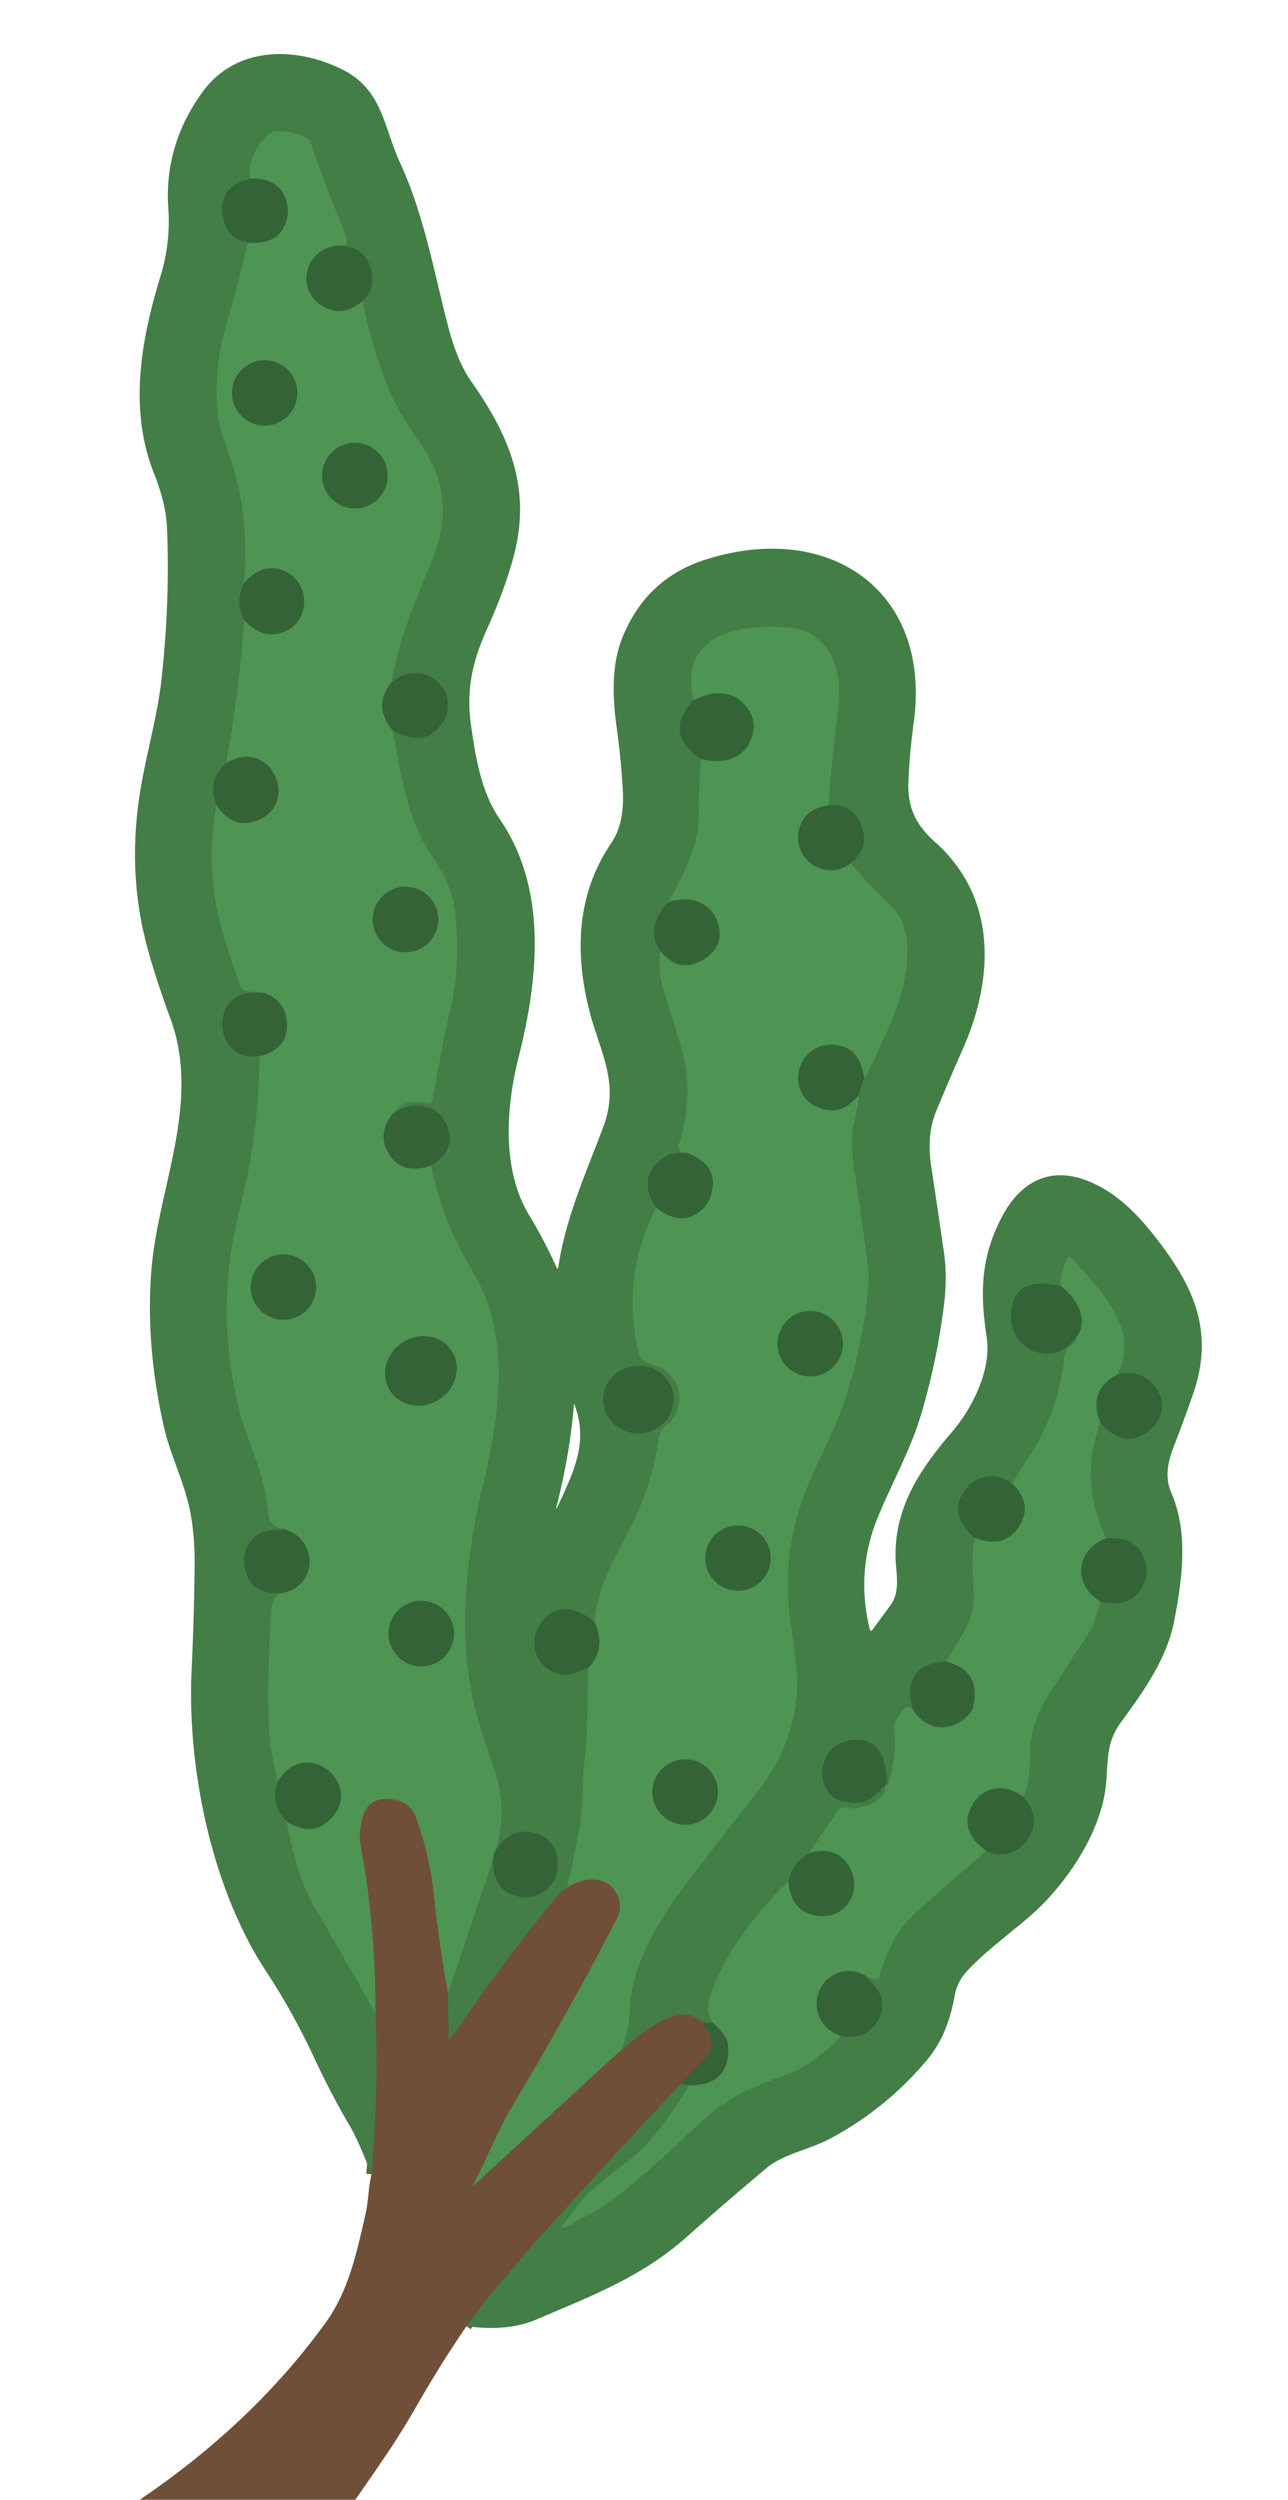 <?xml version="1.0" encoding="UTF-8" standalone="no"?>
<!DOCTYPE svg PUBLIC "-//W3C//DTD SVG 1.1//EN" "http://www.w3.org/Graphics/SVG/1.1/DTD/svg11.dtd">
<svg xmlns="http://www.w3.org/2000/svg" version="1.1" viewBox="0.00 0.00 251.00 487.00">
<g stroke-width="2.00" fill="none" stroke-linecap="butt">
<path stroke="#596740" vector-effect="non-scaling-stroke" d="
  M 90.90 453.19
  Q 93.04 450.19 95.26 447.47
  Q 101.44 439.94 107.98 432.72
  Q 120.24 419.21 132.66 405.92"
/>
<path stroke="#3b713f" vector-effect="non-scaling-stroke" d="
  M 132.66 405.92
  L 134.24 406.23"
/>
<path stroke="#48894d" vector-effect="non-scaling-stroke" d="
  M 134.24 406.23
  Q 128.39 416.31 122.44 420.94
  Q 119.48 423.25 116.62 425.54
  C 113.96 427.67 112.03 430.29 110.05 433.01
  Q 108.92 434.57 110.62 433.66
  C 113.67 432.03 116.80 430.52 119.56 428.41
  Q 125.99 423.47 133.45 416.30
  Q 139.74 410.25 144.12 407.98
  Q 147.32 406.32 153.31 404.13
  Q 158.75 402.13 163.92 396.61"
/>
<path stroke="#3b713f" vector-effect="non-scaling-stroke" d="
  M 163.92 396.61
  Q 169.17 397.66 171.43 392.98
  Q 172.28 391.24 171.66 389.02
  Q 171.36 387.92 170.27 386.75
  Q 169.38 385.81 168.45 384.75"
/>
<path stroke="#48894d" vector-effect="non-scaling-stroke" d="
  M 168.45 384.75
  Q 169.63 385.53 170.67 385.66
  Q 171.19 385.73 171.32 385.23
  Q 173.52 376.98 178.41 372.66
  Q 185.20 366.66 192.19 360.62"
/>
<path stroke="#3b713f" vector-effect="non-scaling-stroke" d="
  M 192.19 360.62
  Q 197.11 362.48 200.07 358.57
  Q 203.21 354.42 199.45 350.10"
/>
<path stroke="#48894d" vector-effect="non-scaling-stroke" d="
  M 199.45 350.10
  Q 200.81 347.10 200.74 341.49
  Q 200.68 335.69 205.05 329.03
  Q 208.73 323.43 212.37 317.82
  Q 213.27 316.44 214.42 311.98"
/>
<path stroke="#3b713f" vector-effect="non-scaling-stroke" d="
  M 214.42 311.98
  Q 219.99 313.24 222.26 309.74
  Q 224.29 306.59 222.77 303.12
  Q 221.10 299.31 215.58 299.69"
/>
<path stroke="#48894d" vector-effect="non-scaling-stroke" d="
  M 215.58 299.69
  Q 210.23 288.59 214.43 277.13"
/>
<path stroke="#3b713f" vector-effect="non-scaling-stroke" d="
  M 214.43 277.13
  Q 218.85 282.30 223.54 279.03
  C 229.75 274.68 225.05 265.85 217.78 267.79"
/>
<path stroke="#48894d" vector-effect="non-scaling-stroke" d="
  M 217.78 267.79
  Q 219.24 264.63 219.07 261.36
  C 218.77 255.71 212.47 248.85 208.66 245.04
  A 0.41 0.40 35.9 0 0 208.01 245.14
  Q 206.58 247.91 206.70 250.54"
/>
<path stroke="#3b713f" vector-effect="non-scaling-stroke" d="
  M 206.70 250.54
  Q 197.72 248.54 197.05 255.39
  Q 196.72 258.83 198.71 261.21
  Q 201.05 264.00 205.01 263.65
  Q 207.43 263.44 209.78 260.52"
/>
<path stroke="#48894d" vector-effect="non-scaling-stroke" d="
  M 209.78 260.52
  Q 209.68 261.47 208.67 262.20
  Q 207.51 263.05 207.37 264.50
  Q 206.38 274.71 200.80 283.29
  Q 197.84 287.84 197.30 289.11"
/>
<path stroke="#3b713f" vector-effect="non-scaling-stroke" d="
  M 197.30 289.11
  Q 194.71 287.09 191.88 287.71
  Q 189.37 288.27 187.78 290.70
  Q 184.82 295.24 189.98 299.59"
/>
<path stroke="#48894d" vector-effect="non-scaling-stroke" d="
  M 189.98 299.59
  Q 189.37 302.67 189.56 305.99
  Q 189.83 310.85 189.70 312.02
  Q 189.27 315.71 187.90 317.87
  Q 186.05 320.79 184.34 323.70"
/>
<path stroke="#3b713f" vector-effect="non-scaling-stroke" d="
  M 184.34 323.70
  Q 175.57 324.24 177.85 332.98"
/>
<path stroke="#48894d" vector-effect="non-scaling-stroke" d="
  M 177.85 332.98
  Q 176.83 332.02 175.92 333.18
  Q 175.07 334.26 174.45 335.51
  Q 174.23 335.96 174.28 336.46
  Q 174.82 342.39 172.93 347.90"
/>
<path stroke="#3b713f" vector-effect="non-scaling-stroke" d="
  M 172.93 347.90
  Q 172.70 338.18 166.05 339.01
  Q 162.52 339.45 161.17 341.99
  Q 159.13 345.82 161.53 349.26
  C 162.71 350.94 164.91 351.10 166.78 351.22
  Q 168.49 351.33 170.08 350.08
  Q 171.44 349.01 172.75 347.46"
/>
<path stroke="#48894d" vector-effect="non-scaling-stroke" d="
  M 172.75 347.46
  C 172.34 350.90 169.69 351.65 166.88 352.28
  Q 166.39 352.39 165.90 352.26
  Q 165.01 352.01 164.12 352.18
  Q 163.59 352.27 163.28 352.72
  L 157.64 361.05"
/>
<path stroke="#3b713f" vector-effect="non-scaling-stroke" d="
  M 157.64 361.05
  Q 154.47 362.82 153.63 366.46"
/>
<path stroke="#48894d" vector-effect="non-scaling-stroke" d="
  M 153.63 366.46
  Q 148.42 371.60 144.44 377.23
  Q 140.80 382.38 138.58 388.24
  Q 137.32 391.55 138.85 394.00"
/>
<path stroke="#3b713f" vector-effect="non-scaling-stroke" d="
  M 138.85 394.00
  Q 138.22 394.31 136.95 393.84"
/>
<path stroke="#596740" vector-effect="non-scaling-stroke" d="
  M 136.95 393.84
  Q 136.11 393.27 135.18 392.85
  C 130.97 390.95 124.92 396.34 121.18 399.25"
/>
<path stroke="#48894d" vector-effect="non-scaling-stroke" d="
  M 121.18 399.25
  Q 122.58 395.70 122.79 390.75
  C 123.11 383.32 128.24 374.17 132.89 368.06
  Q 139.92 358.82 147.74 348.88
  C 153.02 342.16 156.08 333.53 155.19 324.98
  Q 154.78 321.06 154.16 316.83
  C 152.75 307.17 153.64 298.72 157.44 289.40
  C 159.85 283.48 162.95 278.06 164.85 272.12
  Q 168.32 261.27 169.25 250.22
  Q 169.39 248.63 169.17 247.00
  Q 168.07 238.62 166.57 228.49
  Q 165.62 222.12 166.27 219.50
  Q 167.04 216.37 167.42 213.20"
/>
<path stroke="#3b713f" vector-effect="non-scaling-stroke" d="
  M 167.42 213.20
  Q 167.80 211.14 168.43 210.14"
/>
<path stroke="#48894d" vector-effect="non-scaling-stroke" d="
  M 168.43 210.14
  Q 171.31 204.79 174.40 197.24
  C 176.60 191.85 178.69 181.52 174.03 176.96
  Q 169.73 172.75 165.79 168.18"
/>
<path stroke="#3b713f" vector-effect="non-scaling-stroke" d="
  M 165.79 168.18
  Q 169.68 164.95 167.71 160.50
  Q 165.88 156.39 161.41 156.93"
/>
<path stroke="#48894d" vector-effect="non-scaling-stroke" d="
  M 161.41 156.93
  Q 162.18 147.29 163.37 137.49
  C 164.23 130.39 161.65 122.76 153.38 122.25
  Q 146.29 121.80 142.22 123.16
  Q 132.67 126.34 135.19 136.38"
/>
<path stroke="#3b713f" vector-effect="non-scaling-stroke" d="
  M 135.19 136.38
  Q 129.12 142.88 136.54 147.81"
/>
<path stroke="#48894d" vector-effect="non-scaling-stroke" d="
  M 136.54 147.81
  Q 136.20 153.41 136.21 159.00
  Q 136.22 165.67 130.19 175.77"
/>
<path stroke="#3b713f" vector-effect="non-scaling-stroke" d="
  M 130.19 175.77
  Q 125.58 180.83 128.74 185.31"
/>
<path stroke="#48894d" vector-effect="non-scaling-stroke" d="
  M 128.74 185.31
  Q 128.14 189.26 129.41 193.21
  Q 131.09 198.47 132.66 203.72
  Q 135.42 212.98 132.33 222.85
  A 1.54 1.48 -68.8 0 0 133.09 224.68
  Q 133.15 224.71 133.79 224.58"
/>
<path stroke="#3b713f" vector-effect="non-scaling-stroke" d="
  M 133.79 224.58
  Q 130.80 224.62 129.94 225.16
  Q 123.67 229.08 127.88 235.26"
/>
<path stroke="#48894d" vector-effect="non-scaling-stroke" d="
  M 127.88 235.26
  Q 120.91 248.87 124.49 263.61
  A 2.76 2.76 0.0 0 0 126.20 265.53
  C 127.47 266.01 128.89 266.23 129.97 267.24
  Q 133.95 270.99 131.43 275.91
  C 130.59 277.55 128.64 277.96 128.38 280.03
  Q 127.17 289.70 121.95 299.39
  C 119.08 304.71 116.27 310.05 115.87 316.02"
/>
<path stroke="#3b713f" vector-effect="non-scaling-stroke" d="
  M 115.87 316.02
  C 106.27 307.73 99.47 322.50 108.18 325.82
  C 111.04 326.91 112.28 325.67 114.59 324.98"
/>
<path stroke="#48894d" vector-effect="non-scaling-stroke" d="
  M 114.59 324.98
  Q 114.52 330.97 114.39 336.98
  C 114.30 340.74 113.58 344.38 113.57 348.09
  Q 113.57 352.19 112.84 356.38
  Q 111.85 362.09 110.42 367.80"
/>
<path stroke="#596740" vector-effect="non-scaling-stroke" d="
  M 110.42 367.80
  Q 108.92 368.96 107.59 370.59
  Q 97.14 383.47 87.78 397.24
  Q 87.46 397.70 87.45 397.15
  L 87.29 388.40"
/>
<path stroke="#48894d" vector-effect="non-scaling-stroke" d="
  M 87.29 388.40
  L 96.08 362.27"
/>
<path stroke="#3b713f" vector-effect="non-scaling-stroke" d="
  M 96.08 362.27
  Q 95.98 367.56 99.83 369.12
  C 103.46 370.60 107.82 368.62 108.56 364.50
  C 109.08 361.64 107.97 358.56 105.16 357.45
  Q 102.37 356.35 99.99 357.32
  Q 98.26 358.03 96.59 360.44"
/>
<path stroke="#48894d" vector-effect="non-scaling-stroke" d="
  M 96.59 360.44
  Q 99.02 352.67 96.31 344.71
  Q 95.03 340.93 93.72 336.91
  C 88.80 321.77 90.43 304.80 94.11 289.32
  C 97.35 275.71 99.65 260.43 92.29 248.00
  Q 89.44 243.18 88.03 239.89
  Q 85.44 233.86 83.98 227.09"
/>
<path stroke="#3b713f" vector-effect="non-scaling-stroke" d="
  M 83.98 227.09
  Q 88.54 224.35 87.37 220.10
  Q 86.43 216.69 83.27 215.68
  Q 80.04 214.66 76.50 217.00"
/>
<path stroke="#48894d" vector-effect="non-scaling-stroke" d="
  M 76.50 217.00
  Q 78.90 213.73 83.19 214.96
  A 0.92 0.91 -77.3 0 0 84.34 214.23
  Q 85.79 205.43 88.02 195.31
  Q 89.65 187.91 88.78 178.39
  C 88.28 172.91 86.12 169.77 83.32 165.41
  C 79.34 159.20 78.03 150.00 76.52 142.27"
/>
<path stroke="#3b713f" vector-effect="non-scaling-stroke" d="
  M 76.52 142.27
  Q 82.10 145.47 85.45 141.79
  C 90.93 135.75 83.04 127.37 76.28 132.96"
/>
<path stroke="#48894d" vector-effect="non-scaling-stroke" d="
  M 76.28 132.96
  C 77.90 123.98 80.91 117.10 84.06 109.54
  Q 87.97 100.18 84.99 92.20
  C 83.76 88.88 81.57 85.88 79.58 82.92
  Q 77.34 79.58 75.81 75.87
  Q 72.47 67.75 70.64 58.68"
/>
<path stroke="#3b713f" vector-effect="non-scaling-stroke" d="
  M 70.64 58.68
  Q 72.84 56.65 72.47 53.50
  Q 71.88 48.51 66.97 47.86"
/>
<path stroke="#48894d" vector-effect="non-scaling-stroke" d="
  M 66.97 47.86
  Q 68.22 47.54 66.82 44.31
  Q 63.54 36.75 60.56 27.84
  Q 60.31 27.12 59.63 26.80
  Q 56.50 25.32 53.51 25.59
  Q 52.97 25.64 52.56 26.00
  Q 48.39 29.57 48.66 34.82"
/>
<path stroke="#3b713f" vector-effect="non-scaling-stroke" d="
  M 48.66 34.82
  Q 42.07 36.52 43.60 42.91
  Q 44.48 46.56 48.34 47.26"
/>
<path stroke="#48894d" vector-effect="non-scaling-stroke" d="
  M 48.34 47.26
  Q 46.28 55.71 43.88 64.23
  Q 41.62 72.25 42.42 80.46
  Q 42.68 83.13 44.40 87.86
  Q 48.77 99.88 47.53 113.59"
/>
<path stroke="#3b713f" vector-effect="non-scaling-stroke" d="
  M 47.53 113.59
  Q 45.69 117.21 47.58 120.73"
/>
<path stroke="#48894d" vector-effect="non-scaling-stroke" d="
  M 47.58 120.73
  Q 46.68 134.65 44.04 148.72"
/>
<path stroke="#3b713f" vector-effect="non-scaling-stroke" d="
  M 44.04 148.72
  Q 40.26 152.08 42.19 156.83"
/>
<path stroke="#48894d" vector-effect="non-scaling-stroke" d="
  M 42.19 156.83
  Q 39.90 169.02 43.16 180.76
  Q 44.69 186.28 46.74 191.77
  Q 47.21 193.04 48.56 193.17
  L 51.55 193.46"
/>
<path stroke="#3b713f" vector-effect="non-scaling-stroke" d="
  M 51.55 193.46
  Q 45.37 192.86 43.80 196.97
  Q 42.63 200.02 44.22 202.93
  Q 46.02 206.25 50.57 205.75"
/>
<path stroke="#48894d" vector-effect="non-scaling-stroke" d="
  M 50.57 205.75
  Q 50.48 220.92 46.73 235.49
  Q 41.72 254.91 46.61 274.63
  C 47.84 279.62 50.50 284.98 51.58 290.43
  Q 52.13 293.23 52.51 296.03
  Q 52.58 296.54 52.97 296.87
  Q 54.05 297.79 55.48 297.90"
/>
<path stroke="#3b713f" vector-effect="non-scaling-stroke" d="
  M 55.48 297.90
  C 53.56 298.11 51.50 297.96 49.97 299.17
  Q 47.26 301.30 47.62 304.75
  Q 48.23 310.51 54.49 310.42"
/>
<path stroke="#48894d" vector-effect="non-scaling-stroke" d="
  M 54.49 310.42
  Q 53.01 311.36 52.83 314.25
  Q 52.08 326.50 52.35 334.75
  Q 52.54 340.78 54.10 347.08"
/>
<path stroke="#3b713f" vector-effect="non-scaling-stroke" d="
  M 54.10 347.08
  Q 52.67 351.47 55.82 354.82"
/>
<path stroke="#48894d" vector-effect="non-scaling-stroke" d="
  M 55.82 354.82
  Q 57.85 365.64 61.27 371.49
  Q 67.09 381.44 73.18 392.26"
/>
<path stroke="#596740" vector-effect="non-scaling-stroke" d="
  M 73.18 392.26
  Q 73.82 407.35 72.38 423.58"
/>
<path stroke="#3b713f" vector-effect="non-scaling-stroke" d="
  M 131.249 271.896
  A 6.87 6.58 -6.3 0 0 123.698 266.11
  A 6.87 6.58 -6.3 0 0 117.591 273.404
  A 6.87 6.58 -6.3 0 0 125.142 279.19
  A 6.87 6.58 -6.3 0 0 131.249 271.896"
/>
<path stroke="#417c46" vector-effect="non-scaling-stroke" d="
  M 66.97 47.86
  C 59.46 47.40 56.91 56.77 63.51 59.99
  Q 66.93 61.66 70.64 58.68"
/>
<path stroke="#417c46" vector-effect="non-scaling-stroke" d="
  M 76.28 132.96
  Q 72.54 137.49 76.52 142.27"
/>
<path stroke="#417c46" vector-effect="non-scaling-stroke" d="
  M 76.50 217.00
  Q 73.38 220.97 75.85 224.91
  Q 78.36 228.91 83.98 227.09"
/>
<path stroke="#417c46" vector-effect="non-scaling-stroke" d="
  M 96.59 360.44
  Q 96.14 361.23 96.08 362.27"
/>
<path stroke="#5f7246" vector-effect="non-scaling-stroke" d="
  M 87.29 388.40
  Q 85.48 378.12 84.56 369.25
  Q 83.77 361.66 81.16 354.31
  Q 80.09 351.28 77.15 350.68
  Q 71.63 349.55 70.52 354.56
  Q 69.90 357.40 70.29 359.50
  Q 73.22 375.21 73.18 392.26"
/>
<path stroke="#417c46" vector-effect="non-scaling-stroke" d="
  M 55.82 354.82
  Q 60.50 357.75 63.87 354.87
  C 71.67 348.20 59.80 337.78 54.10 347.08"
/>
<path stroke="#417c46" vector-effect="non-scaling-stroke" d="
  M 54.49 310.42
  C 61.81 309.58 62.33 300.13 55.48 297.90"
/>
<path stroke="#417c46" vector-effect="non-scaling-stroke" d="
  M 50.57 205.75
  Q 56.36 204.35 55.90 199.00
  Q 55.55 194.97 51.55 193.46"
/>
<path stroke="#417c46" vector-effect="non-scaling-stroke" d="
  M 42.19 156.83
  Q 45.34 161.60 49.94 159.92
  C 58.72 156.72 52.76 143.27 44.04 148.72"
/>
<path stroke="#417c46" vector-effect="non-scaling-stroke" d="
  M 47.58 120.73
  Q 50.42 124.04 53.84 123.50
  C 61.17 122.34 60.94 112.18 54.01 110.80
  Q 50.64 110.12 47.53 113.59"
/>
<path stroke="#417c46" vector-effect="non-scaling-stroke" d="
  M 48.34 47.26
  Q 53.46 47.69 55.24 44.38
  Q 56.90 41.30 55.38 38.07
  Q 53.74 34.59 48.66 34.82"
/>
<path stroke="#417c46" vector-effect="non-scaling-stroke" d="
  M 57.94 76.54
  A 6.36 6.36 0.0 0 0 51.58 70.18
  A 6.36 6.36 0.0 0 0 45.22 76.54
  A 6.36 6.36 0.0 0 0 51.58 82.90
  A 6.36 6.36 0.0 0 0 57.94 76.54"
/>
<path stroke="#417c46" vector-effect="non-scaling-stroke" d="
  M 75.55 92.66
  A 6.39 6.39 0.0 0 0 69.16 86.27
  A 6.39 6.39 0.0 0 0 62.77 92.66
  A 6.39 6.39 0.0 0 0 69.16 99.05
  A 6.39 6.39 0.0 0 0 75.55 92.66"
/>
<path stroke="#417c46" vector-effect="non-scaling-stroke" d="
  M 85.40 179.14
  A 6.38 6.38 0.0 0 0 79.02 172.76
  A 6.38 6.38 0.0 0 0 72.64 179.14
  A 6.38 6.38 0.0 0 0 79.02 185.52
  A 6.38 6.38 0.0 0 0 85.40 179.14"
/>
<path stroke="#417c46" vector-effect="non-scaling-stroke" d="
  M 61.59 250.75
  A 6.36 6.36 0.0 0 0 55.23 244.39
  A 6.36 6.36 0.0 0 0 48.87 250.75
  A 6.36 6.36 0.0 0 0 55.23 257.11
  A 6.36 6.36 0.0 0 0 61.59 250.75"
/>
<path stroke="#417c46" vector-effect="non-scaling-stroke" d="
  M 88.02 263.165
  A 7.15 6.59 -33.1 0 0 78.431 261.549
  A 7.15 6.59 -33.1 0 0 76.04 270.975
  A 7.15 6.59 -33.1 0 0 85.629 272.591
  A 7.15 6.59 -33.1 0 0 88.02 263.165"
/>
<path stroke="#417c46" vector-effect="non-scaling-stroke" d="
  M 88.48 318.25
  A 6.38 6.38 0.0 0 0 82.10 311.87
  A 6.38 6.38 0.0 0 0 75.72 318.25
  A 6.38 6.38 0.0 0 0 82.10 324.63
  A 6.38 6.38 0.0 0 0 88.48 318.25"
/>
<path stroke="#417c46" vector-effect="non-scaling-stroke" d="
  M 161.41 156.93
  Q 157.46 157.48 156.15 160.38
  C 153.37 166.51 160.33 172.22 165.79 168.18"
/>
<path stroke="#417c46" vector-effect="non-scaling-stroke" d="
  M 168.43 210.14
  Q 167.65 204.59 163.76 203.74
  C 155.23 201.86 152.12 213.71 160.35 216.07
  Q 164.30 217.21 167.42 213.20"
/>
<path stroke="#5f7246" vector-effect="non-scaling-stroke" d="
  M 121.18 399.25
  L 92.21 425.86
  Q 92.06 426.01 92.15 425.82
  C 94.87 420.54 97.04 414.93 100.08 409.87
  Q 110.45 392.61 120.26 373.67
  Q 121.14 371.96 120.62 370.10
  C 119.26 365.26 114.17 365.39 110.42 367.80"
/>
<path stroke="#417c46" vector-effect="non-scaling-stroke" d="
  M 114.59 324.98
  Q 118.23 321.17 115.87 316.02"
/>
<path stroke="#417c46" vector-effect="non-scaling-stroke" d="
  M 127.88 235.26
  Q 132.00 238.51 135.42 236.64
  Q 138.47 234.97 138.88 231.23
  Q 139.39 226.59 133.79 224.58"
/>
<path stroke="#417c46" vector-effect="non-scaling-stroke" d="
  M 128.74 185.31
  Q 132.27 189.66 136.79 187.10
  Q 140.65 184.91 140.19 181.18
  Q 139.78 177.87 137.07 176.21
  Q 134.25 174.47 130.19 175.77"
/>
<path stroke="#417c46" vector-effect="non-scaling-stroke" d="
  M 136.54 147.81
  C 141.16 149.18 145.82 147.56 146.74 142.66
  Q 147.30 139.67 145.16 137.34
  Q 141.47 133.32 135.19 136.38"
/>
<path stroke="#417c46" vector-effect="non-scaling-stroke" d="
  M 164.26 261.77
  A 6.37 6.37 0.0 0 0 157.89 255.40
  A 6.37 6.37 0.0 0 0 151.52 261.77
  A 6.37 6.37 0.0 0 0 157.89 268.14
  A 6.37 6.37 0.0 0 0 164.26 261.77"
/>
<path stroke="#417c46" vector-effect="non-scaling-stroke" d="
  M 150.17 303.55
  A 6.36 6.36 0.0 0 0 143.81 297.19
  A 6.36 6.36 0.0 0 0 137.45 303.55
  A 6.36 6.36 0.0 0 0 143.81 309.91
  A 6.36 6.36 0.0 0 0 150.17 303.55"
/>
<path stroke="#417c46" vector-effect="non-scaling-stroke" d="
  M 139.89 349.12
  A 6.37 6.37 0.0 0 0 133.52 342.75
  A 6.37 6.37 0.0 0 0 127.15 349.12
  A 6.37 6.37 0.0 0 0 133.52 355.49
  A 6.37 6.37 0.0 0 0 139.89 349.12"
/>
<path stroke="#417c46" vector-effect="non-scaling-stroke" d="
  M 217.78 267.79
  Q 211.92 270.85 214.43 277.13"
/>
<path stroke="#417c46" vector-effect="non-scaling-stroke" d="
  M 215.58 299.69
  C 209.59 301.93 209.02 308.71 214.42 311.98"
/>
<path stroke="#417c46" vector-effect="non-scaling-stroke" d="
  M 199.45 350.10
  C 195.56 347.15 190.91 348.09 189.02 352.57
  Q 187.21 356.87 192.19 360.62"
/>
<path stroke="#417c46" vector-effect="non-scaling-stroke" d="
  M 168.45 384.75
  Q 165.07 383.15 162.25 384.87
  C 157.61 387.69 158.15 394.82 163.92 396.61"
/>
<path stroke="#417c46" vector-effect="non-scaling-stroke" d="
  M 134.24 406.23
  Q 142.38 406.34 141.88 398.37
  Q 141.77 396.69 138.85 394.00"
/>
<path stroke="#417c46" vector-effect="non-scaling-stroke" d="
  M 153.63 366.46
  Q 154.03 371.93 158.37 373.04
  C 164.94 374.71 168.99 367.58 164.70 362.55
  Q 162.25 359.69 157.64 361.05"
/>
<path stroke="#417c46" vector-effect="non-scaling-stroke" d="
  M 172.75 347.46
  Q 172.84 347.68 172.93 347.90"
/>
<path stroke="#417c46" vector-effect="non-scaling-stroke" d="
  M 177.85 332.98
  C 180.21 336.74 184.41 337.67 187.86 334.88
  Q 189.33 333.69 189.59 332.62
  Q 191.35 325.46 184.34 323.70"
/>
<path stroke="#417c46" vector-effect="non-scaling-stroke" d="
  M 189.98 299.59
  Q 196.04 301.87 198.81 297.00
  Q 201.16 292.87 197.30 289.11"
/>
<path stroke="#417c46" vector-effect="non-scaling-stroke" d="
  M 209.78 260.52
  C 212.30 257.10 209.82 252.88 206.70 250.54"
/>
<path stroke="#525939" vector-effect="non-scaling-stroke" d="
  M 136.95 393.84
  C 138.28 396.22 139.72 398.69 137.33 401.06
  Q 134.94 403.43 132.66 405.92"
/>
</g>
<path fill="#427e46" d="
  M 90.90 453.19
  Q 93.04 450.19 95.26 447.47
  Q 101.44 439.94 107.98 432.72
  Q 120.24 419.21 132.66 405.92
  L 134.24 406.23
  Q 128.39 416.31 122.44 420.94
  Q 119.48 423.25 116.62 425.54
  C 113.96 427.67 112.03 430.29 110.05 433.01
  Q 108.92 434.57 110.62 433.66
  C 113.67 432.03 116.80 430.52 119.56 428.41
  Q 125.99 423.47 133.45 416.30
  Q 139.74 410.25 144.12 407.98
  Q 147.32 406.32 153.31 404.13
  Q 158.75 402.13 163.92 396.61
  Q 169.17 397.66 171.43 392.98
  Q 172.28 391.24 171.66 389.02
  Q 171.36 387.92 170.27 386.75
  Q 169.38 385.81 168.45 384.75
  Q 169.63 385.53 170.67 385.66
  Q 171.19 385.73 171.32 385.23
  Q 173.52 376.98 178.41 372.66
  Q 185.20 366.66 192.19 360.62
  Q 197.11 362.48 200.07 358.57
  Q 203.21 354.42 199.45 350.10
  Q 200.81 347.10 200.74 341.49
  Q 200.68 335.69 205.05 329.03
  Q 208.73 323.43 212.37 317.82
  Q 213.27 316.44 214.42 311.98
  Q 219.99 313.24 222.26 309.74
  Q 224.29 306.59 222.77 303.12
  Q 221.10 299.31 215.58 299.69
  Q 210.23 288.59 214.43 277.13
  Q 218.85 282.30 223.54 279.03
  C 229.75 274.68 225.05 265.85 217.78 267.79
  Q 219.24 264.63 219.07 261.36
  C 218.77 255.71 212.47 248.85 208.66 245.04
  A 0.41 0.40 35.9 0 0 208.01 245.14
  Q 206.58 247.91 206.70 250.54
  Q 197.72 248.54 197.05 255.39
  Q 196.72 258.83 198.71 261.21
  Q 201.05 264.00 205.01 263.65
  Q 207.43 263.44 209.78 260.52
  Q 209.68 261.47 208.67 262.20
  Q 207.51 263.05 207.37 264.50
  Q 206.38 274.71 200.80 283.29
  Q 197.84 287.84 197.30 289.11
  Q 194.71 287.09 191.88 287.71
  Q 189.37 288.27 187.78 290.70
  Q 184.82 295.24 189.98 299.59
  Q 189.37 302.67 189.56 305.99
  Q 189.83 310.85 189.70 312.02
  Q 189.27 315.71 187.90 317.87
  Q 186.05 320.79 184.34 323.70
  Q 175.57 324.24 177.85 332.98
  Q 176.83 332.02 175.92 333.18
  Q 175.07 334.26 174.45 335.51
  Q 174.23 335.96 174.28 336.46
  Q 174.82 342.39 172.93 347.90
  Q 172.70 338.18 166.05 339.01
  Q 162.52 339.45 161.17 341.99
  Q 159.13 345.82 161.53 349.26
  C 162.71 350.94 164.91 351.10 166.78 351.22
  Q 168.49 351.33 170.08 350.08
  Q 171.44 349.01 172.75 347.46
  C 172.34 350.90 169.69 351.65 166.88 352.28
  Q 166.39 352.39 165.90 352.26
  Q 165.01 352.01 164.12 352.18
  Q 163.59 352.27 163.28 352.72
  L 157.64 361.05
  Q 154.47 362.82 153.63 366.46
  Q 148.42 371.60 144.44 377.23
  Q 140.80 382.38 138.58 388.24
  Q 137.32 391.55 138.85 394.00
  Q 138.22 394.31 136.95 393.84
  Q 136.11 393.27 135.18 392.85
  C 130.97 390.95 124.92 396.34 121.18 399.25
  Q 122.58 395.70 122.79 390.75
  C 123.11 383.32 128.24 374.17 132.89 368.06
  Q 139.92 358.82 147.74 348.88
  C 153.02 342.16 156.08 333.53 155.19 324.98
  Q 154.78 321.06 154.16 316.83
  C 152.75 307.17 153.64 298.72 157.44 289.40
  C 159.85 283.48 162.95 278.06 164.85 272.12
  Q 168.32 261.27 169.25 250.22
  Q 169.39 248.63 169.17 247.00
  Q 168.07 238.62 166.57 228.49
  Q 165.62 222.12 166.27 219.50
  Q 167.04 216.37 167.42 213.20
  Q 167.80 211.14 168.43 210.14
  Q 171.31 204.79 174.40 197.24
  C 176.60 191.85 178.69 181.52 174.03 176.96
  Q 169.73 172.75 165.79 168.18
  Q 169.68 164.95 167.71 160.50
  Q 165.88 156.39 161.41 156.93
  Q 162.18 147.29 163.37 137.49
  C 164.23 130.39 161.65 122.76 153.38 122.25
  Q 146.29 121.80 142.22 123.16
  Q 132.67 126.34 135.19 136.38
  Q 129.12 142.88 136.54 147.81
  Q 136.20 153.41 136.21 159.00
  Q 136.22 165.67 130.19 175.77
  Q 125.58 180.83 128.74 185.31
  Q 128.14 189.26 129.41 193.21
  Q 131.09 198.47 132.66 203.72
  Q 135.42 212.98 132.33 222.85
  A 1.54 1.48 -68.8 0 0 133.09 224.68
  Q 133.15 224.71 133.79 224.58
  Q 130.80 224.62 129.94 225.16
  Q 123.67 229.08 127.88 235.26
  Q 120.91 248.87 124.49 263.61
  A 2.76 2.76 0.0 0 0 126.20 265.53
  C 127.47 266.01 128.89 266.23 129.97 267.24
  Q 133.95 270.99 131.43 275.91
  C 130.59 277.55 128.64 277.96 128.38 280.03
  Q 127.17 289.70 121.95 299.39
  C 119.08 304.71 116.27 310.05 115.87 316.02
  C 106.27 307.73 99.47 322.50 108.18 325.82
  C 111.04 326.91 112.28 325.67 114.59 324.98
  Q 114.52 330.97 114.39 336.98
  C 114.30 340.74 113.58 344.38 113.57 348.09
  Q 113.57 352.19 112.84 356.38
  Q 111.85 362.09 110.42 367.80
  Q 108.92 368.96 107.59 370.59
  Q 97.14 383.47 87.78 397.24
  Q 87.46 397.70 87.45 397.15
  L 87.29 388.40
  L 96.08 362.27
  Q 95.98 367.56 99.83 369.12
  C 103.46 370.60 107.82 368.62 108.56 364.50
  C 109.08 361.64 107.97 358.56 105.16 357.45
  Q 102.37 356.35 99.99 357.32
  Q 98.26 358.03 96.59 360.44
  Q 99.02 352.67 96.31 344.71
  Q 95.03 340.93 93.72 336.91
  C 88.80 321.77 90.43 304.80 94.11 289.32
  C 97.35 275.71 99.65 260.43 92.29 248.00
  Q 89.44 243.18 88.03 239.89
  Q 85.44 233.86 83.98 227.09
  Q 88.54 224.35 87.37 220.10
  Q 86.43 216.69 83.27 215.68
  Q 80.04 214.66 76.50 217.00
  Q 78.90 213.73 83.19 214.96
  A 0.92 0.91 -77.3 0 0 84.34 214.23
  Q 85.79 205.43 88.02 195.31
  Q 89.65 187.91 88.78 178.39
  C 88.28 172.91 86.12 169.77 83.32 165.41
  C 79.34 159.20 78.03 150.00 76.52 142.27
  Q 82.10 145.47 85.45 141.79
  C 90.93 135.75 83.04 127.37 76.28 132.96
  C 77.90 123.98 80.91 117.10 84.06 109.54
  Q 87.97 100.18 84.99 92.20
  C 83.76 88.88 81.57 85.88 79.58 82.92
  Q 77.34 79.58 75.81 75.87
  Q 72.47 67.75 70.64 58.68
  Q 72.84 56.65 72.47 53.50
  Q 71.88 48.51 66.97 47.86
  Q 68.22 47.54 66.82 44.31
  Q 63.54 36.75 60.56 27.84
  Q 60.31 27.12 59.63 26.80
  Q 56.50 25.32 53.51 25.59
  Q 52.97 25.64 52.56 26.00
  Q 48.39 29.57 48.66 34.82
  Q 42.07 36.52 43.60 42.91
  Q 44.48 46.56 48.34 47.26
  Q 46.28 55.71 43.88 64.23
  Q 41.62 72.25 42.42 80.46
  Q 42.68 83.13 44.40 87.86
  Q 48.77 99.88 47.53 113.59
  Q 45.69 117.21 47.58 120.73
  Q 46.68 134.65 44.04 148.72
  Q 40.26 152.08 42.19 156.83
  Q 39.90 169.02 43.16 180.76
  Q 44.69 186.28 46.74 191.77
  Q 47.21 193.04 48.56 193.17
  L 51.55 193.46
  Q 45.37 192.86 43.80 196.97
  Q 42.63 200.02 44.22 202.93
  Q 46.02 206.25 50.57 205.75
  Q 50.48 220.92 46.73 235.49
  Q 41.72 254.91 46.61 274.63
  C 47.84 279.62 50.50 284.98 51.58 290.43
  Q 52.13 293.23 52.51 296.03
  Q 52.58 296.54 52.97 296.87
  Q 54.05 297.79 55.48 297.90
  C 53.56 298.11 51.50 297.96 49.97 299.17
  Q 47.26 301.30 47.62 304.75
  Q 48.23 310.51 54.49 310.42
  Q 53.01 311.36 52.83 314.25
  Q 52.08 326.50 52.35 334.75
  Q 52.54 340.78 54.10 347.08
  Q 52.67 351.47 55.82 354.82
  Q 57.85 365.64 61.27 371.49
  Q 67.09 381.44 73.18 392.26
  Q 73.82 407.35 72.38 423.58
  Q 69.80 416.98 68.41 414.59
  Q 64.44 407.83 61.38 401.22
  C 58.60 395.22 55.39 389.41 51.83 384.00
  C 41.21 367.85 36.44 344.40 37.34 325.34
  Q 37.83 314.99 37.93 304.84
  Q 37.99 297.46 36.42 291.80
  C 35.14 287.17 33.04 282.78 31.96 278.07
  Q 28.40 262.41 29.46 247.94
  C 30.65 231.61 39.27 215.00 33.24 198.53
  Q 30.09 189.91 28.50 183.79
  Q 24.95 170.12 27.16 155.18
  C 28.29 147.60 30.68 139.75 31.51 132.04
  Q 33.15 116.69 32.54 102.82
  C 32.38 99.26 31.38 95.67 30.05 92.34
  C 25.09 79.83 27.37 66.56 31.32 53.67
  C 32.59 49.54 33.11 44.96 32.80 40.64
  Q 31.93 28.34 39.45 17.94
  C 45.92 8.98 57.61 8.98 66.73 13.55
  C 74.56 17.46 74.74 24.69 77.96 31.71
  C 82.60 41.78 84.47 52.53 87.24 63.24
  C 88.20 66.99 89.59 71.14 91.87 74.37
  C 99.37 85.04 103.58 95.21 100.12 108.32
  Q 98.42 114.74 94.92 122.52
  C 92.05 128.88 90.81 134.39 91.80 141.33
  C 92.71 147.77 93.77 154.31 97.46 159.69
  C 106.74 173.23 104.90 190.82 101.07 205.94
  C 98.63 215.55 97.72 227.82 103.10 236.71
  Q 106.14 241.74 108.42 246.84
  Q 108.71 247.49 108.81 246.79
  C 110.24 237.23 114.15 228.65 117.57 219.54
  C 120.87 210.76 116.77 204.69 114.77 196.60
  C 111.87 184.84 112.60 173.83 119.15 164.19
  C 121.11 161.30 121.56 157.55 121.38 154.16
  Q 121.07 148.19 120.18 141.78
  C 119.40 136.16 119.08 129.76 121.24 124.33
  Q 125.84 112.76 137.43 109.04
  C 161.34 101.36 181.67 114.83 178.05 140.90
  Q 177.27 146.56 177.03 152.23
  C 176.81 157.43 178.54 160.75 182.25 164.07
  C 194.25 174.79 193.80 190.42 187.65 204.32
  Q 185.04 210.20 182.41 216.56
  Q 180.53 221.11 181.50 227.43
  Q 182.76 235.67 183.95 243.97
  Q 184.62 248.67 184.01 253.76
  Q 182.69 264.90 179.42 275.82
  C 177.42 282.49 173.88 288.81 171.18 295.31
  Q 166.71 306.05 169.49 317.38
  Q 169.64 318.01 170.03 317.49
  Q 171.83 315.06 173.57 312.67
  C 175.07 310.60 174.88 307.90 174.65 305.50
  C 173.62 294.83 178.76 286.82 185.46 279.04
  C 189.53 274.31 193.24 266.83 192.28 260.51
  C 190.99 252.06 191.07 245.10 195.17 237.20
  C 198.66 230.47 204.42 226.95 212.21 230.16
  C 218.06 232.56 222.28 237.19 226.07 242.20
  C 232.90 251.23 236.54 259.82 232.54 271.45
  Q 230.68 276.84 228.71 281.88
  C 227.60 284.71 226.96 287.86 228.23 290.75
  C 231.63 298.49 230.42 307.62 228.81 315.84
  C 227.39 323.12 222.87 329.52 218.41 335.58
  C 215.53 339.50 215.97 343.00 215.54 347.53
  C 214.75 355.93 209.34 364.54 203.63 370.53
  C 199.55 374.81 193.40 378.80 188.71 383.72
  C 187.34 385.15 186.42 386.71 186.07 388.67
  C 185.21 393.47 183.68 397.76 180.47 401.54
  Q 172.50 410.92 161.81 416.62
  C 157.70 418.82 152.72 419.57 149.29 422.44
  Q 141.54 428.94 133.55 436.03
  C 125.01 443.61 114.72 447.53 104.40 451.93
  Q 98.94 454.25 90.90 453.19
  Z
  M 131.249 271.896
  A 6.87 6.58 -6.3 0 0 123.698 266.11
  A 6.87 6.58 -6.3 0 0 117.591 273.404
  A 6.87 6.58 -6.3 0 0 125.142 279.19
  A 6.87 6.58 -6.3 0 0 131.249 271.896
  Z
  M 111.86 273.54
  C 111.32 280.13 110.16 286.75 108.56 293.07
  Q 108.17 294.59 108.83 293.16
  C 111.83 286.62 114.75 280.86 111.91 273.53
  Q 111.87 273.41 111.86 273.54
  Z"
/>
<path fill="#4e9453" d="
  M 66.97 47.86
  C 59.46 47.40 56.91 56.77 63.51 59.99
  Q 66.93 61.66 70.64 58.68
  Q 72.47 67.75 75.81 75.87
  Q 77.34 79.58 79.58 82.92
  C 81.57 85.88 83.76 88.88 84.99 92.20
  Q 87.97 100.18 84.06 109.54
  C 80.91 117.10 77.90 123.98 76.28 132.96
  Q 72.54 137.49 76.52 142.27
  C 78.03 150.00 79.34 159.20 83.32 165.41
  C 86.12 169.77 88.28 172.91 88.78 178.39
  Q 89.65 187.91 88.02 195.31
  Q 85.79 205.43 84.34 214.23
  A 0.92 0.91 -77.3 0 1 83.19 214.96
  Q 78.90 213.73 76.50 217.00
  Q 73.38 220.97 75.85 224.91
  Q 78.36 228.91 83.98 227.09
  Q 85.44 233.86 88.03 239.89
  Q 89.44 243.18 92.29 248.00
  C 99.65 260.43 97.35 275.71 94.11 289.32
  C 90.43 304.80 88.80 321.77 93.72 336.91
  Q 95.03 340.93 96.31 344.71
  Q 99.02 352.67 96.59 360.44
  Q 96.14 361.23 96.08 362.27
  L 87.29 388.40
  Q 85.48 378.12 84.56 369.25
  Q 83.77 361.66 81.16 354.31
  Q 80.09 351.28 77.15 350.68
  Q 71.63 349.55 70.52 354.56
  Q 69.90 357.40 70.29 359.50
  Q 73.22 375.21 73.18 392.26
  Q 67.09 381.44 61.27 371.49
  Q 57.85 365.64 55.82 354.82
  Q 60.50 357.75 63.87 354.87
  C 71.67 348.20 59.80 337.78 54.10 347.08
  Q 52.54 340.78 52.35 334.75
  Q 52.08 326.50 52.83 314.25
  Q 53.01 311.36 54.49 310.42
  C 61.81 309.58 62.33 300.13 55.48 297.90
  Q 54.05 297.79 52.97 296.87
  Q 52.58 296.54 52.51 296.03
  Q 52.13 293.23 51.58 290.43
  C 50.50 284.98 47.84 279.62 46.61 274.63
  Q 41.72 254.91 46.73 235.49
  Q 50.48 220.92 50.57 205.75
  Q 56.36 204.35 55.90 199.00
  Q 55.55 194.97 51.55 193.46
  L 48.56 193.17
  Q 47.21 193.04 46.74 191.77
  Q 44.69 186.28 43.16 180.76
  Q 39.90 169.02 42.19 156.83
  Q 45.34 161.60 49.94 159.92
  C 58.72 156.72 52.76 143.27 44.04 148.72
  Q 46.68 134.65 47.58 120.73
  Q 50.42 124.04 53.84 123.50
  C 61.17 122.34 60.94 112.18 54.01 110.80
  Q 50.64 110.12 47.53 113.59
  Q 48.77 99.88 44.40 87.86
  Q 42.68 83.13 42.42 80.46
  Q 41.62 72.25 43.88 64.23
  Q 46.28 55.71 48.34 47.26
  Q 53.46 47.69 55.24 44.38
  Q 56.90 41.30 55.38 38.07
  Q 53.74 34.59 48.66 34.82
  Q 48.39 29.57 52.56 26.00
  Q 52.97 25.64 53.51 25.59
  Q 56.50 25.32 59.63 26.80
  Q 60.31 27.12 60.56 27.84
  Q 63.54 36.75 66.82 44.31
  Q 68.22 47.54 66.97 47.86
  Z
  M 57.94 76.54
  A 6.36 6.36 0.0 0 0 51.58 70.18
  A 6.36 6.36 0.0 0 0 45.22 76.54
  A 6.36 6.36 0.0 0 0 51.58 82.90
  A 6.36 6.36 0.0 0 0 57.94 76.54
  Z
  M 75.55 92.66
  A 6.39 6.39 0.0 0 0 69.16 86.27
  A 6.39 6.39 0.0 0 0 62.77 92.66
  A 6.39 6.39 0.0 0 0 69.16 99.05
  A 6.39 6.39 0.0 0 0 75.55 92.66
  Z
  M 85.40 179.14
  A 6.38 6.38 0.0 0 0 79.02 172.76
  A 6.38 6.38 0.0 0 0 72.64 179.14
  A 6.38 6.38 0.0 0 0 79.02 185.52
  A 6.38 6.38 0.0 0 0 85.40 179.14
  Z
  M 61.59 250.75
  A 6.36 6.36 0.0 0 0 55.23 244.39
  A 6.36 6.36 0.0 0 0 48.87 250.75
  A 6.36 6.36 0.0 0 0 55.23 257.11
  A 6.36 6.36 0.0 0 0 61.59 250.75
  Z
  M 88.02 263.165
  A 7.15 6.59 -33.1 0 0 78.431 261.549
  A 7.15 6.59 -33.1 0 0 76.04 270.975
  A 7.15 6.59 -33.1 0 0 85.629 272.591
  A 7.15 6.59 -33.1 0 0 88.02 263.165
  Z
  M 88.48 318.25
  A 6.38 6.38 0.0 0 0 82.10 311.87
  A 6.38 6.38 0.0 0 0 75.72 318.25
  A 6.38 6.38 0.0 0 0 82.10 324.63
  A 6.38 6.38 0.0 0 0 88.48 318.25
  Z"
/>
<path fill="#346338" d="
  M 48.66 34.82
  Q 53.74 34.59 55.38 38.07
  Q 56.90 41.30 55.24 44.38
  Q 53.46 47.69 48.34 47.26
  Q 44.48 46.56 43.60 42.91
  Q 42.07 36.52 48.66 34.82
  Z"
/>
<path fill="#346338" d="
  M 66.97 47.86
  Q 71.88 48.51 72.47 53.50
  Q 72.84 56.65 70.64 58.68
  Q 66.93 61.66 63.51 59.99
  C 56.91 56.77 59.46 47.40 66.97 47.86
  Z"
/>
<circle fill="#346338" cx="51.58" cy="76.54" r="6.36"/>
<circle fill="#346338" cx="69.16" cy="92.66" r="6.39"/>
<path fill="#346338" d="
  M 47.58 120.73
  Q 45.69 117.21 47.53 113.59
  Q 50.64 110.12 54.01 110.80
  C 60.94 112.18 61.17 122.34 53.84 123.50
  Q 50.42 124.04 47.58 120.73
  Z"
/>
<path fill="#4e9453" d="
  M 161.41 156.93
  Q 157.46 157.48 156.15 160.38
  C 153.37 166.51 160.33 172.22 165.79 168.18
  Q 169.73 172.75 174.03 176.96
  C 178.69 181.52 176.60 191.85 174.40 197.24
  Q 171.31 204.79 168.43 210.14
  Q 167.65 204.59 163.76 203.74
  C 155.23 201.86 152.12 213.71 160.35 216.07
  Q 164.30 217.21 167.42 213.20
  Q 167.04 216.37 166.27 219.50
  Q 165.62 222.12 166.57 228.49
  Q 168.07 238.62 169.17 247.00
  Q 169.39 248.63 169.25 250.22
  Q 168.32 261.27 164.85 272.12
  C 162.95 278.06 159.85 283.48 157.44 289.40
  C 153.64 298.72 152.75 307.17 154.16 316.83
  Q 154.78 321.06 155.19 324.98
  C 156.08 333.53 153.02 342.16 147.74 348.88
  Q 139.92 358.82 132.89 368.06
  C 128.24 374.17 123.11 383.32 122.79 390.75
  Q 122.58 395.70 121.18 399.25
  L 92.21 425.86
  Q 92.06 426.01 92.15 425.82
  C 94.87 420.54 97.04 414.93 100.08 409.87
  Q 110.45 392.61 120.26 373.67
  Q 121.14 371.96 120.62 370.10
  C 119.26 365.26 114.17 365.39 110.42 367.80
  Q 111.85 362.09 112.84 356.38
  Q 113.57 352.19 113.57 348.09
  C 113.58 344.38 114.30 340.74 114.39 336.98
  Q 114.52 330.97 114.59 324.98
  Q 118.23 321.17 115.87 316.02
  C 116.27 310.05 119.08 304.71 121.95 299.39
  Q 127.17 289.70 128.38 280.03
  C 128.64 277.96 130.59 277.55 131.43 275.91
  Q 133.95 270.99 129.97 267.24
  C 128.89 266.23 127.47 266.01 126.20 265.53
  A 2.76 2.76 0.0 0 1 124.49 263.61
  Q 120.91 248.87 127.88 235.26
  Q 132.00 238.51 135.42 236.64
  Q 138.47 234.97 138.88 231.23
  Q 139.39 226.59 133.79 224.58
  Q 133.15 224.71 133.09 224.68
  A 1.54 1.48 -68.8 0 1 132.33 222.85
  Q 135.42 212.98 132.66 203.72
  Q 131.09 198.47 129.41 193.21
  Q 128.14 189.26 128.74 185.31
  Q 132.27 189.66 136.79 187.10
  Q 140.65 184.91 140.19 181.18
  Q 139.78 177.87 137.07 176.21
  Q 134.25 174.47 130.19 175.77
  Q 136.22 165.67 136.21 159.00
  Q 136.20 153.41 136.54 147.81
  C 141.16 149.18 145.82 147.56 146.74 142.66
  Q 147.30 139.67 145.16 137.34
  Q 141.47 133.32 135.19 136.38
  Q 132.67 126.34 142.22 123.16
  Q 146.29 121.80 153.38 122.25
  C 161.65 122.76 164.23 130.39 163.37 137.49
  Q 162.18 147.29 161.41 156.93
  Z
  M 164.26 261.77
  A 6.37 6.37 0.0 0 0 157.89 255.40
  A 6.37 6.37 0.0 0 0 151.52 261.77
  A 6.37 6.37 0.0 0 0 157.89 268.14
  A 6.37 6.37 0.0 0 0 164.26 261.77
  Z
  M 150.17 303.55
  A 6.36 6.36 0.0 0 0 143.81 297.19
  A 6.36 6.36 0.0 0 0 137.45 303.55
  A 6.36 6.36 0.0 0 0 143.81 309.91
  A 6.36 6.36 0.0 0 0 150.17 303.55
  Z
  M 139.89 349.12
  A 6.37 6.37 0.0 0 0 133.52 342.75
  A 6.37 6.37 0.0 0 0 127.15 349.12
  A 6.37 6.37 0.0 0 0 133.52 355.49
  A 6.37 6.37 0.0 0 0 139.89 349.12
  Z"
/>
<path fill="#346338" d="
  M 76.52 142.27
  Q 72.54 137.49 76.28 132.96
  C 83.04 127.37 90.93 135.75 85.45 141.79
  Q 82.10 145.47 76.52 142.27
  Z"
/>
<path fill="#346338" d="
  M 136.54 147.81
  Q 129.12 142.88 135.19 136.38
  Q 141.47 133.32 145.16 137.34
  Q 147.30 139.67 146.74 142.66
  C 145.82 147.56 141.16 149.18 136.54 147.81
  Z"
/>
<path fill="#346338" d="
  M 42.19 156.83
  Q 40.26 152.08 44.04 148.72
  C 52.76 143.27 58.72 156.72 49.94 159.92
  Q 45.34 161.60 42.19 156.83
  Z"
/>
<path fill="#346338" d="
  M 161.41 156.93
  Q 165.88 156.39 167.71 160.50
  Q 169.68 164.95 165.79 168.18
  C 160.33 172.22 153.37 166.51 156.15 160.38
  Q 157.46 157.48 161.41 156.93
  Z"
/>
<circle fill="#346338" cx="79.02" cy="179.14" r="6.38"/>
<path fill="#346338" d="
  M 128.74 185.31
  Q 125.58 180.83 130.19 175.77
  Q 134.25 174.47 137.07 176.21
  Q 139.78 177.87 140.19 181.18
  Q 140.65 184.91 136.79 187.10
  Q 132.27 189.66 128.74 185.31
  Z"
/>
<path fill="#346338" d="
  M 51.55 193.46
  Q 55.55 194.97 55.90 199.00
  Q 56.36 204.35 50.57 205.75
  Q 46.02 206.25 44.22 202.93
  Q 42.63 200.02 43.80 196.97
  Q 45.37 192.86 51.55 193.46
  Z"
/>
<path fill="#346338" d="
  M 168.43 210.14
  Q 167.80 211.14 167.42 213.20
  Q 164.30 217.21 160.35 216.07
  C 152.12 213.71 155.23 201.86 163.76 203.74
  Q 167.65 204.59 168.43 210.14
  Z"
/>
<path fill="#346338" d="
  M 83.98 227.09
  Q 78.36 228.91 75.85 224.91
  Q 73.38 220.97 76.50 217.00
  Q 80.04 214.66 83.27 215.68
  Q 86.43 216.69 87.37 220.10
  Q 88.54 224.35 83.98 227.09
  Z"
/>
<path fill="#346338" d="
  M 133.79 224.58
  Q 139.39 226.59 138.88 231.23
  Q 138.47 234.97 135.42 236.64
  Q 132.00 238.51 127.88 235.26
  Q 123.67 229.08 129.94 225.16
  Q 130.80 224.62 133.79 224.58
  Z"
/>
<circle fill="#346338" cx="55.23" cy="250.75" r="6.36"/>
<path fill="#4e9453" d="
  M 217.78 267.79
  Q 211.92 270.85 214.43 277.13
  Q 210.23 288.59 215.58 299.69
  C 209.59 301.93 209.02 308.71 214.42 311.98
  Q 213.27 316.44 212.37 317.82
  Q 208.73 323.43 205.05 329.03
  Q 200.68 335.69 200.74 341.49
  Q 200.81 347.10 199.45 350.10
  C 195.56 347.15 190.91 348.09 189.02 352.57
  Q 187.21 356.87 192.19 360.62
  Q 185.20 366.66 178.41 372.66
  Q 173.52 376.98 171.32 385.23
  Q 171.19 385.73 170.67 385.66
  Q 169.63 385.53 168.45 384.75
  Q 165.07 383.15 162.25 384.87
  C 157.61 387.69 158.15 394.82 163.92 396.61
  Q 158.75 402.13 153.31 404.13
  Q 147.32 406.32 144.12 407.98
  Q 139.74 410.25 133.45 416.30
  Q 125.99 423.47 119.56 428.41
  C 116.80 430.52 113.67 432.03 110.62 433.66
  Q 108.92 434.57 110.05 433.01
  C 112.03 430.29 113.96 427.67 116.62 425.54
  Q 119.48 423.25 122.44 420.94
  Q 128.39 416.31 134.24 406.23
  Q 142.38 406.34 141.88 398.37
  Q 141.77 396.69 138.85 394.00
  Q 137.32 391.55 138.58 388.24
  Q 140.80 382.38 144.44 377.23
  Q 148.42 371.60 153.63 366.46
  Q 154.03 371.93 158.37 373.04
  C 164.94 374.71 168.99 367.58 164.70 362.55
  Q 162.25 359.69 157.64 361.05
  L 163.28 352.72
  Q 163.59 352.27 164.12 352.18
  Q 165.01 352.01 165.90 352.26
  Q 166.39 352.39 166.88 352.28
  C 169.69 351.65 172.34 350.90 172.75 347.46
  Q 172.84 347.68 172.93 347.90
  Q 174.82 342.39 174.28 336.46
  Q 174.23 335.96 174.45 335.51
  Q 175.07 334.26 175.92 333.18
  Q 176.83 332.02 177.85 332.98
  C 180.21 336.74 184.41 337.67 187.86 334.88
  Q 189.33 333.69 189.59 332.62
  Q 191.35 325.46 184.34 323.70
  Q 186.05 320.79 187.90 317.87
  Q 189.27 315.71 189.70 312.02
  Q 189.83 310.85 189.56 305.99
  Q 189.37 302.67 189.98 299.59
  Q 196.04 301.87 198.81 297.00
  Q 201.16 292.87 197.30 289.11
  Q 197.84 287.84 200.80 283.29
  Q 206.38 274.71 207.37 264.50
  Q 207.51 263.05 208.67 262.20
  Q 209.68 261.47 209.78 260.52
  C 212.30 257.10 209.82 252.88 206.70 250.54
  Q 206.58 247.91 208.01 245.14
  A 0.41 0.40 35.9 0 1 208.66 245.04
  C 212.47 248.85 218.77 255.71 219.07 261.36
  Q 219.24 264.63 217.78 267.79
  Z"
/>
<path fill="#346338" d="
  M 206.70 250.54
  C 209.82 252.88 212.30 257.10 209.78 260.52
  Q 207.43 263.44 205.01 263.65
  Q 201.05 264.00 198.71 261.21
  Q 196.72 258.83 197.05 255.39
  Q 197.72 248.54 206.70 250.54
  Z"
/>
<circle fill="#346338" cx="157.89" cy="261.77" r="6.37"/>
<ellipse fill="#346338" cx="0.00" cy="0.00" transform="translate(82.03,267.07) rotate(-33.1)" rx="7.15" ry="6.59"/>
<ellipse fill="#346338" cx="0.00" cy="0.00" transform="translate(124.42,272.65) rotate(-6.3)" rx="6.87" ry="6.58"/>
<path fill="#346338" d="
  M 214.43 277.13
  Q 211.92 270.85 217.78 267.79
  C 225.05 265.85 229.75 274.68 223.54 279.03
  Q 218.85 282.30 214.43 277.13
  Z"
/>
<path fill="#346338" d="
  M 197.30 289.11
  Q 201.16 292.87 198.81 297.00
  Q 196.04 301.87 189.98 299.59
  Q 184.82 295.24 187.78 290.70
  Q 189.37 288.27 191.88 287.71
  Q 194.71 287.09 197.30 289.11
  Z"
/>
<circle fill="#346338" cx="143.81" cy="303.55" r="6.36"/>
<path fill="#346338" d="
  M 55.48 297.90
  C 62.33 300.13 61.81 309.58 54.49 310.42
  Q 48.23 310.51 47.62 304.75
  Q 47.26 301.30 49.97 299.17
  C 51.50 297.96 53.56 298.11 55.48 297.90
  Z"
/>
<path fill="#346338" d="
  M 215.58 299.69
  Q 221.10 299.31 222.77 303.12
  Q 224.29 306.59 222.26 309.74
  Q 219.99 313.24 214.42 311.98
  C 209.02 308.71 209.59 301.93 215.58 299.69
  Z"
/>
<circle fill="#346338" cx="82.10" cy="318.25" r="6.38"/>
<path fill="#346338" d="
  M 115.87 316.02
  Q 118.23 321.17 114.59 324.98
  C 112.28 325.67 111.04 326.91 108.18 325.82
  C 99.47 322.50 106.27 307.73 115.87 316.02
  Z"
/>
<path fill="#346338" d="
  M 184.34 323.70
  Q 191.35 325.46 189.59 332.62
  Q 189.33 333.69 187.86 334.88
  C 184.41 337.67 180.21 336.74 177.85 332.98
  Q 175.57 324.24 184.34 323.70
  Z"
/>
<path fill="#346338" d="
  M 172.93 347.90
  Q 172.84 347.68 172.75 347.46
  Q 171.44 349.01 170.08 350.08
  Q 168.49 351.33 166.78 351.22
  C 164.91 351.10 162.71 350.94 161.53 349.26
  Q 159.13 345.82 161.17 341.99
  Q 162.52 339.45 166.05 339.01
  Q 172.70 338.18 172.93 347.90
  Z"
/>
<circle fill="#346338" cx="133.52" cy="349.12" r="6.37"/>
<path fill="#346338" d="
  M 55.82 354.82
  Q 52.67 351.47 54.10 347.08
  C 59.80 337.78 71.67 348.20 63.87 354.87
  Q 60.50 357.75 55.82 354.82
  Z"
/>
<path fill="#346338" d="
  M 199.45 350.10
  Q 203.21 354.42 200.07 358.57
  Q 197.11 362.48 192.19 360.62
  Q 187.21 356.87 189.02 352.57
  C 190.91 348.09 195.56 347.15 199.45 350.10
  Z"
/>
<path fill="#704f39" d="
  M 87.29 388.40
  L 87.45 397.15
  Q 87.46 397.70 87.78 397.24
  Q 97.14 383.47 107.59 370.59
  Q 108.92 368.96 110.42 367.80
  C 114.17 365.39 119.26 365.26 120.62 370.10
  Q 121.14 371.96 120.26 373.67
  Q 110.45 392.61 100.08 409.87
  C 97.04 414.93 94.87 420.54 92.15 425.82
  Q 92.06 426.01 92.21 425.86
  L 121.18 399.25
  C 124.92 396.34 130.97 390.95 135.18 392.85
  Q 136.11 393.27 136.95 393.84
  C 138.28 396.22 139.72 398.69 137.33 401.06
  Q 134.94 403.43 132.66 405.92
  Q 120.24 419.21 107.98 432.72
  Q 101.44 439.94 95.26 447.47
  Q 93.04 450.19 90.90 453.19
  Q 86.09 460.22 81.76 467.74
  Q 78.24 473.86 75.75 477.53
  Q 72.52 482.32 69.24 487.00
  L 27.22 487.00
  Q 49.37 472.00 63.47 452.48
  C 67.99 446.24 69.54 438.70 71.23 431.34
  Q 71.58 429.83 71.80 427.46
  Q 71.99 425.42 72.38 423.58
  Q 73.82 407.35 73.18 392.26
  Q 73.22 375.21 70.29 359.50
  Q 69.90 357.40 70.52 354.56
  Q 71.63 349.55 77.15 350.68
  Q 80.09 351.28 81.16 354.31
  Q 83.77 361.66 84.56 369.25
  Q 85.48 378.12 87.29 388.40
  Z"
/>
<path fill="#346338" d="
  M 96.08 362.27
  Q 96.14 361.23 96.59 360.44
  Q 98.26 358.03 99.99 357.32
  Q 102.37 356.35 105.16 357.45
  C 107.97 358.56 109.08 361.64 108.56 364.50
  C 107.82 368.62 103.46 370.60 99.83 369.12
  Q 95.98 367.56 96.08 362.27
  Z"
/>
<path fill="#346338" d="
  M 153.63 366.46
  Q 154.47 362.82 157.64 361.05
  Q 162.25 359.69 164.70 362.55
  C 168.99 367.58 164.94 374.71 158.37 373.04
  Q 154.03 371.93 153.63 366.46
  Z"
/>
<path fill="#346338" d="
  M 168.45 384.75
  Q 169.38 385.81 170.27 386.75
  Q 171.36 387.92 171.66 389.02
  Q 172.28 391.24 171.43 392.98
  Q 169.17 397.66 163.92 396.61
  C 158.15 394.82 157.61 387.69 162.25 384.87
  Q 165.07 383.15 168.45 384.75
  Z"
/>
<path fill="#346338" d="
  M 136.95 393.84
  Q 138.22 394.31 138.85 394.00
  Q 141.77 396.69 141.88 398.37
  Q 142.38 406.34 134.24 406.23
  L 132.66 405.92
  Q 134.94 403.43 137.33 401.06
  C 139.72 398.69 138.28 396.22 136.95 393.84
  Z"
/>
</svg>
